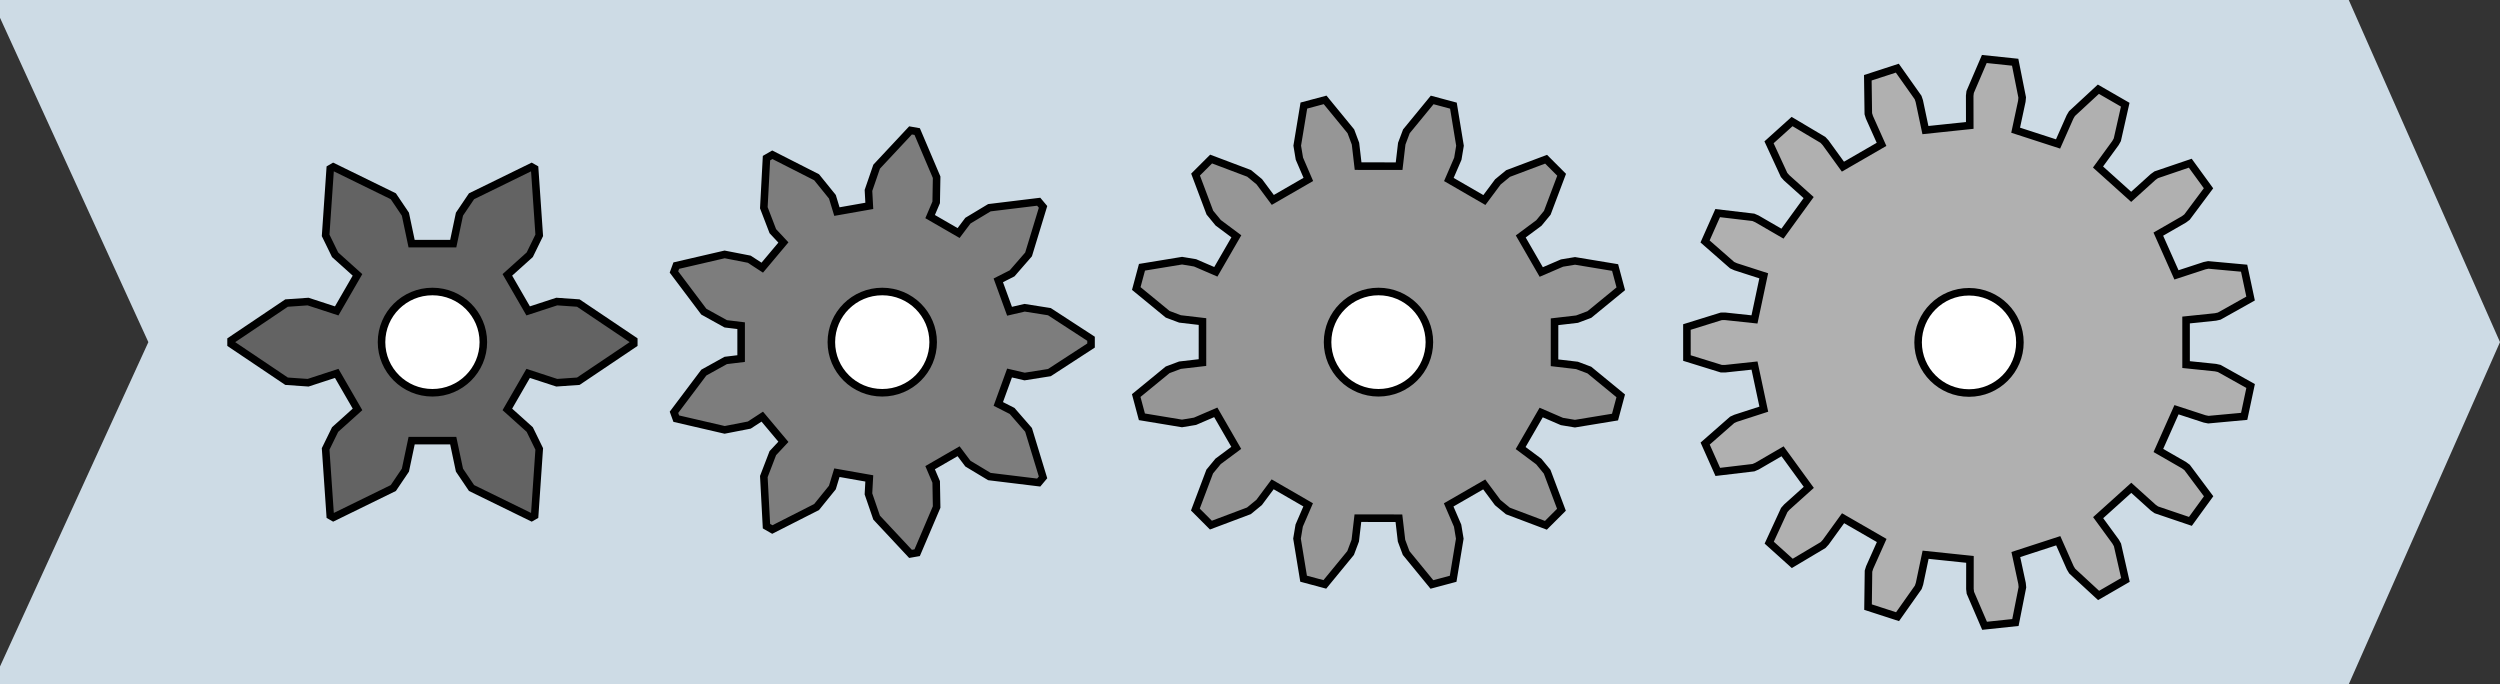 <?xml version="1.0" encoding="UTF-8" standalone="no"?>
<!-- Created with Inkscape (http://www.inkscape.org/) -->

<svg
   width="175.28mm"
   height="47.976mm"
   viewBox="0 0 175.28 47.976"
   version="1.1"
   id="svg1"
   inkscape:export-filename="we.svg"
   inkscape:export-xdpi="100"
   inkscape:export-ydpi="100"
   xmlns:inkscape="http://www.inkscape.org/namespaces/inkscape"
   xmlns:sodipodi="http://sodipodi.sourceforge.net/DTD/sodipodi-0.dtd"
   xmlns="http://www.w3.org/2000/svg"
   xmlns:svg="http://www.w3.org/2000/svg">
  <rect x="0" y="0" width="175.28" height="47.976" fill="#333333" stroke="none"/>
  <sodipodi:namedview
     id="namedview1"
     pagecolor="#ffffff"
     bordercolor="#666666"
     borderopacity="1.0"
     inkscape:showpageshadow="2"
     inkscape:pageopacity="0.0"
     inkscape:pagecheckerboard="0"
     inkscape:deskcolor="#d1d1d1"
     inkscape:document-units="mm"
     inkscape:zoom="0.92221485"
     inkscape:cx="405.54541"
     inkscape:cy="553.01647"
     inkscape:window-width="778"
     inkscape:window-height="962"
     inkscape:window-x="774"
     inkscape:window-y="0"
     inkscape:window-maximized="0"
     inkscape:current-layer="svg1" />
  <defs
     id="defs1" />
  <g
     id="g78"
     transform="translate(-17.19,-74.574)">
    <path
       id="rect86"
       style="fill:#cddbe5;fill-opacity:1;stroke:none;stroke-width:1.19;stroke-dasharray:none;stroke-opacity:1"
       d="m 17.19,74.574 v 1.248 L 27.592,98.562 17.19,121.301 v 1.248 h 164.676 v 0 l 10.604,-23.988 -10.604,-23.988 v 0 z"
       sodipodi:nodetypes="ccccccccccc" />
    <g
       inkscape:label="Rendered Gears"
       transform="matrix(0.906,-0.193,0.193,0.906,155.328,98.58)"
       id="g66"
       style="stroke-width:0.571;stroke-dasharray:none">
      <path
         style="fill:#b0b0b0;fill-opacity:1;stroke:#000000;stroke-width:0.571;stroke-dasharray:none"
         d="m 16.33,-1.746 2.226,-0.238 0.29,0.003 2.598,0.807 v 2.348 l -2.598,0.807 -0.29,0.003 -2.226,-0.238 -0.702,3.301 2.13,0.688 0.263,0.121 2.046,1.794 -0.955,2.145 -2.702,-0.32 -0.266,-0.115 -1.937,-1.123 -1.984,2.73 1.666,1.495 0.192,0.217 1.139,2.471 -1.745,1.571 -2.338,-1.391 -0.196,-0.213 -1.313,-1.813 -2.923,1.687 0.914,2.043 0.087,0.277 0.036,2.72 L 5.51,20.757 3.94,18.535 3.847,18.261 3.386,16.07 0.029,16.423 0.033,18.662 0,18.949 l -1.074,2.5 -2.335,-0.245 -0.531,-2.668 0.027,-0.289 0.469,-2.189 -3.21,-1.043 -0.907,2.047 -0.148,0.249 -1.998,1.847 -2.034,-1.174 0.601,-2.654 0.142,-0.253 1.319,-1.809 -2.508,-2.258 -1.661,1.501 -0.236,0.168 -2.576,0.875 -1.38,-1.9 1.628,-2.18 0.233,-0.173 1.941,-1.116 -1.373,-3.083 -2.128,0.696 -0.284,0.057 -2.709,-0.249 -0.488,-2.297 2.374,-1.329 0.283,-0.063 2.227,-0.23 v -3.375 l -2.227,-0.23 -0.283,-0.063 -2.374,-1.329 0.488,-2.297 2.709,-0.249 0.284,0.057 2.128,0.696 1.373,-3.083 -1.941,-1.116 -0.233,-0.173 -1.628,-2.18 1.38,-1.9 2.576,0.875 0.236,0.168 1.661,1.501 2.508,-2.258 -1.319,-1.809 -0.142,-0.253 -0.601,-2.654 2.034,-1.174 1.998,1.847 0.148,0.249 0.907,2.047 3.21,-1.043 -0.469,-2.189 -0.027,-0.289 0.531,-2.668 2.335,-0.245 1.074,2.5 0.033,0.288 -0.004,2.239 3.356,0.353 0.462,-2.191 0.093,-0.275 1.57,-2.222 2.233,0.726 -0.036,2.72 -0.087,0.277 -0.914,2.043 2.923,1.687 1.313,-1.813 0.196,-0.213 2.338,-1.391 1.745,1.571 -1.139,2.471 -0.192,0.217 -1.666,1.495 1.984,2.73 1.937,-1.123 0.266,-0.115 2.702,-0.32 0.955,2.145 -2.046,1.794 -0.263,0.121 -2.13,0.688 z"
         id="path65" />
    </g>
    <g
       inkscape:label="Rendered Gears"
       transform="matrix(-0.254,-0.95,0.95,-0.254,113.838,98.562)"
       id="g71"
       style="stroke-width:0.538;stroke-dasharray:none">
      <path
         style="fill:#969696;fill-opacity:1;stroke:#000000;stroke-width:0.538;stroke-dasharray:none"
         d="m 12.499,-1.835 1.595,-0.234 0.936,0.091 2.639,1.195 v 1.568 l -2.639,1.195 -0.936,0.091 -1.595,-0.234 -0.757,2.825 1.499,0.595 0.765,0.547 1.688,2.354 -0.784,1.358 -2.883,-0.285 -0.856,-0.389 -1.264,-1 -2.068,2.068 1,1.264 0.389,0.856 0.285,2.883 -1.358,0.784 -2.354,-1.688 -0.547,-0.765 -0.595,-1.499 -2.825,0.757 0.234,1.595 -0.091,0.936 -1.195,2.639 h -1.568 l -1.195,-2.639 -0.091,-0.936 0.234,-1.595 -2.825,-0.757 -0.595,1.499 -0.547,0.765 -2.354,1.688 -1.358,-0.784 0.285,-2.883 0.389,-0.856 1,-1.264 -2.068,-2.068 -1.264,1 -0.856,0.389 -2.883,0.285 -0.784,-1.358 1.688,-2.354 0.765,-0.547 1.499,-0.595 -0.757,-2.825 -1.595,0.234 -0.936,-0.091 -2.639,-1.195 v -1.568 l 2.639,-1.195 0.936,-0.091 1.595,0.234 0.757,-2.825 -1.499,-0.595 -0.765,-0.547 -1.688,-2.354 0.784,-1.358 2.883,0.285 0.856,0.389 1.264,1 2.068,-2.068 -1,-1.264 -0.389,-0.856 -0.285,-2.883 1.358,-0.784 2.354,1.688 0.547,0.765 0.595,1.499 2.825,-0.757 -0.234,-1.595 0.091,-0.936 1.195,-2.639 h 1.568 l 1.195,2.639 0.091,0.936 -0.234,1.595 2.825,0.757 0.595,-1.499 0.547,-0.765 2.354,-1.688 1.358,0.784 -0.285,2.883 -0.389,0.856 -1,1.264 2.068,2.068 1.264,-1 0.856,-0.389 2.883,-0.285 0.784,1.358 -1.688,2.354 -0.765,0.547 -1.499,0.595 z"
         id="path70" />
    </g>
    <g
       inkscape:label="Rendered Gears"
       transform="matrix(1.082,0,0,1.082,78.651,98.562)"
       id="g73"
       style="stroke-width:0.489;stroke-dasharray:none">
      <path
         style="fill:#7d7d7d;fill-opacity:1;stroke:#000000;stroke-width:0.489;stroke-dasharray:none"
         d="m 8.614,-2.001 0.977,-0.227 1.606,0.254 2.698,1.756 V 0.219 L 11.197,1.974 9.591,2.228 8.614,2.001 7.885,4.004 8.779,4.458 9.846,5.685 10.784,8.764 10.503,9.099 7.308,8.71 5.915,7.872 5.312,7.07 3.467,8.135 3.86,9.058 3.889,10.684 2.628,13.645 2.197,13.721 0,11.37 -0.529,9.832 -0.475,8.83 -2.574,8.46 -2.866,9.42 -3.889,10.684 -6.758,12.142 -7.137,11.924 -7.308,8.71 -6.725,7.192 -6.04,6.459 -7.41,4.827 -8.25,5.374 -9.846,5.685 -12.982,4.958 -13.131,4.547 -11.197,1.974 -9.775,1.186 -8.779,1.065 v -2.131 l -0.996,-0.121 -1.422,-0.788 -1.935,-2.572 0.15,-0.411 3.135,-0.727 1.596,0.311 0.841,0.548 1.37,-1.632 -0.685,-0.733 -0.583,-1.518 0.172,-3.214 0.379,-0.219 2.869,1.458 1.023,1.264 0.292,0.96 2.099,-0.37 -0.054,-1.002 0.529,-1.537 2.197,-2.352 0.431,0.076 1.26,2.961 -0.029,1.626 -0.393,0.923 1.845,1.065 0.603,-0.802 1.393,-0.838 3.195,-0.389 0.281,0.335 -0.938,3.079 -1.067,1.227 -0.895,0.454 z"
         id="path72" />
    </g>
    <g
       inkscape:label="Rendered Gears"
       transform="matrix(1.397,0,0,1.397,47.509,98.562)"
       id="g77"
       style="stroke-width:0.379;stroke-dasharray:none">
      <path
         style="fill:#636363;fill-opacity:1;stroke:#000000;stroke-width:0.379;stroke-dasharray:none"
         d="m 4.804,-1.568 1.436,-0.469 1.081,0.075 2.784,1.873 V 0.089 L 7.321,1.962 6.24,2.037 4.804,1.568 3.76,3.376 4.884,4.386 5.36,5.36 5.13,8.708 4.976,8.796 1.962,7.321 1.356,6.423 1.044,4.944 H -1.044 L -1.356,6.423 -1.962,7.321 -4.976,8.796 -5.13,8.708 -5.36,5.36 -4.884,4.386 -3.76,3.376 -4.804,1.568 -6.24,2.037 -7.321,1.962 -10.106,0.089 v -0.177 l 2.784,-1.873 1.081,-0.075 1.436,0.469 1.044,-1.808 -1.124,-1.01 -0.475,-0.974 0.23,-3.348 0.153,-0.089 3.014,1.475 0.606,0.899 0.312,1.479 H 1.044 L 1.356,-6.423 1.962,-7.321 4.976,-8.796 5.13,-8.708 5.36,-5.36 4.884,-4.386 3.76,-3.376 Z"
         id="path76" />
    </g>
    <ellipse
       style="fill:#ffffff;fill-opacity:1;stroke:#000000;stroke-width:0.529;stroke-dasharray:none"
       id="path86"
       cx="155.241"
       cy="98.58"
       rx="3.569"
       ry="3.55" />
    <ellipse
       style="fill:#ffffff;fill-opacity:1;stroke:#000000;stroke-width:0.529;stroke-dasharray:none"
       id="path86-7"
       cx="113.838"
       cy="98.562"
       rx="3.569"
       ry="3.55" />
    <ellipse
       style="fill:#ffffff;fill-opacity:1;stroke:#000000;stroke-width:0.529;stroke-dasharray:none"
       id="path86-5"
       cx="79.047"
       cy="98.562"
       rx="3.569"
       ry="3.55" />
    <ellipse
       style="fill:#ffffff;fill-opacity:1;stroke:#000000;stroke-width:0.529;stroke-dasharray:none"
       id="path86-2"
       cx="47.509"
       cy="98.562"
       rx="3.569"
       ry="3.55" />
  </g>
</svg>
